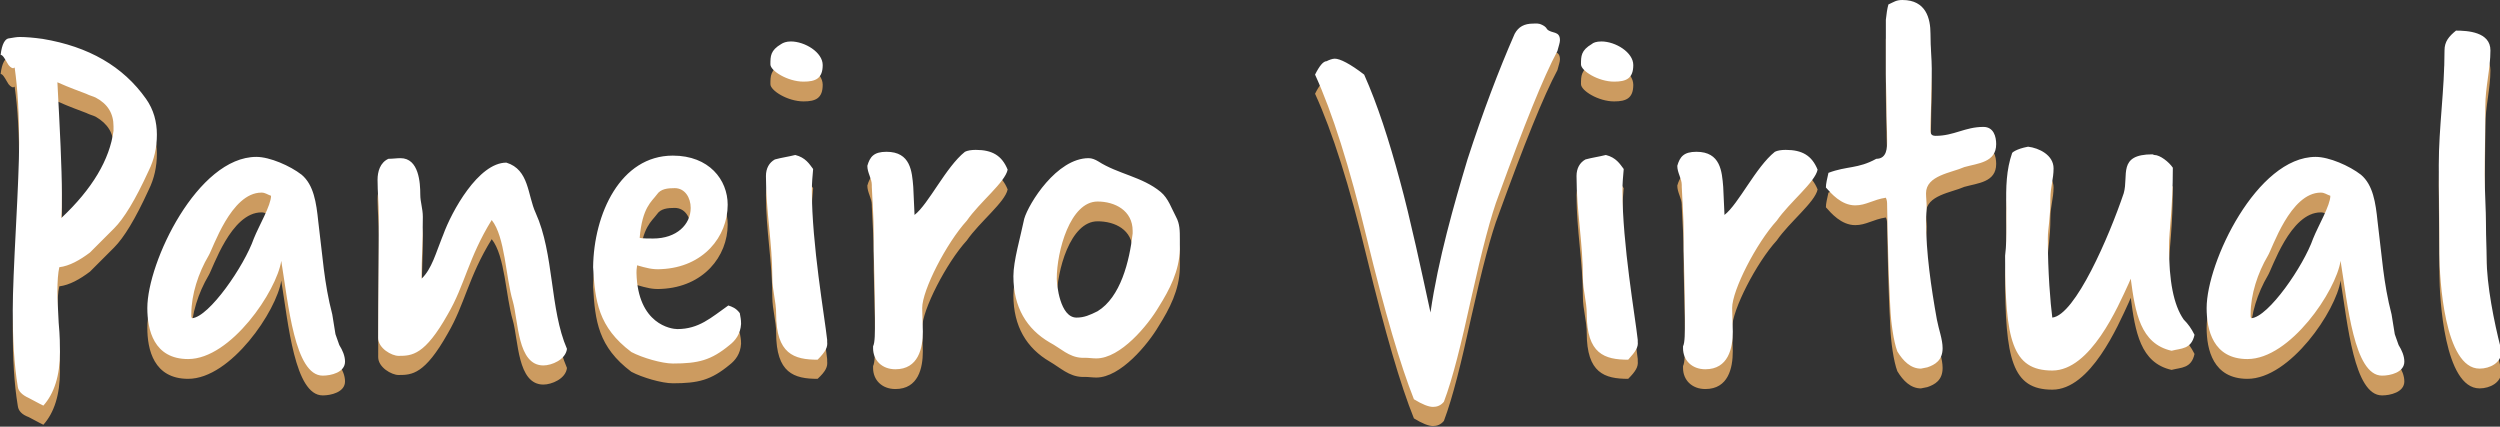 <svg id="Camada_1" xmlns="http://www.w3.org/2000/svg" viewBox="-101 388 392 66.9"><rect x="-101" y="388" width="392" height="66.9" fill="#333333" stroke="none"/><style>.st0{enable-background:new}.st1{fill:#cc9b60}.st2{fill:#FFF}</style><g class="st0"><path class="st1" d="M-98.2 451.7c-.6-3.6-.8-7.6-.8-12 0-2.9.2-7.3.5-13.1s.5-10.2.5-13.2c0-4.3-.2-8.3-.7-11.8-.1 0-.2.1-.2.1-.3 0-.7-.3-1-.9-.4-.7-.7-1.2-1-1.2.2-1.7.7-2.6 1.4-2.6.6-.1 1.1-.2 1.6-.2.9 0 2.2.1 3.6.3 7.2 1.2 12.6 4.3 16.2 9.4 1.2 1.7 1.7 3.6 1.7 5.6 0 2-.4 3.9-1.3 5.7-2.1 4.6-3.9 7.5-5.4 9l-3.8 3.8c-1.6 1.2-3.2 2.1-4.8 2.3-.2.9-.3 2.2-.3 3.9 0 1.1.1 2.6.2 4.8.2 2.1.2 3.6.2 4.6 0 3.7-.9 6.5-2.6 8.4l-.6-.3-1.7-.9c-1.1-.4-1.6-1-1.7-1.7zm12.2-45.4c-.4-.2-.9-.3-1.5-.6-1-.4-2.5-.9-4.5-1.8.4 7.6.7 13.3.7 17.5 0 1.6 0 2.7-.1 3.8 4.9-4.6 7.6-9.2 8.2-13.7v-.7c0-1.9-.9-3.4-2.8-4.5zM-46.9 447.8c0 1.7-2.2 2.2-3.5 2.2-4.4 0-5.4-11.3-6.5-18-.7 4.7-7.9 15.4-14.6 15.4-5.4 0-6.4-4.6-6.4-8 0-7.2 7.9-23.7 17.1-23.7 2.1 0 5.3 1.4 7.1 2.8 1.9 1.6 2.3 4.4 2.6 7.3.7 5.5.9 9.6 2.2 14.6l.5 3.1.6 1.7c.5.8.9 1.7.9 2.6zm-24-6.8c2.7-.2 8.2-8.2 9.7-12.5.8-2 2.7-5.2 2.7-6.7-.6-.2-.9-.5-1.5-.5-4.8 0-7.6 8.8-8.3 9.9-1.6 2.7-2.7 6.1-2.7 9.1v.4c0 .1.1.2.1.3zM-31.7 428.3l.2-.5c1.3-3.6 5.5-11.3 9.9-11.3 3.6 1.1 3.3 5.1 4.6 7.9 2.9 6.4 2.2 15.1 4.9 21.3-.2 1.7-2.4 2.6-3.7 2.6-4.1 0-3.9-7-4.8-10.1-1.1-3.7-1.2-10.1-3.3-12.7-3.7 6-4.2 10.2-6.9 14.8-3.6 6.4-5.6 6.5-7.7 6.5-1.1 0-3.2-1.2-3.2-2.8 0-6.9.1-12.5.1-19.1 0-1.9-.2-3.8-.2-5.7 0-1.3.4-2.7 1.7-3.3.7 0 1.3-.1 1.9-.1 2.9 0 3.1 3.9 3.1 5.7 0 1.2.4 2.2.4 3.5 0 4.1-.2 6.7-.2 9.3v.4c1.6-1.5 2.3-4.1 3.2-6.4zM4.5 415.5c5.7 0 8.6 3.8 8.6 7.7 0 5-3.8 9.8-10.4 10.1-1.4.1-2.4-.2-3.8-.6-.1.6-.1.9-.1 1.2.2 8.1 5.5 8.8 6.4 8.8 3.4 0 5.3-1.8 8-3.7.6.2 1.2.4 1.8 1.2.1.7.2.9.2 1.7-.1 1.6-.9 2.6-1.8 3.3-2.9 2.4-4.9 2.9-8.9 2.9-1.7 0-4.8-.9-6.5-1.8-5.2-3.9-5.7-8-6-13.3.1-8.5 4.3-17.5 12.5-17.5zm-3.1 13c3.7 0 5.9-2.2 5.9-4.8 0-1.6-.9-3.1-2.5-3.1-1.1 0-2.2.1-2.8 1-.8 1.1-2.3 2-2.7 6.8.4 0 1.5.1 2.1.1zM27.2 447.4c-3.7 0-6.5-.9-6.5-7.2 0-1.9-.6-3.7-.6-5.6 0-5.6-1-10.4-1-16 0-1.2.5-2.1 1.4-2.6 1.1-.3 2-.4 3.2-.7 1.6.4 2.2 1.4 2.8 2.2-.1 1.1-.2 2.2-.2 3.4 0 8.4 2 19.7 2.4 23.4v.3c.1.9-.2 1.6-1.5 2.8zM23 397.6c2.2 0 5 1.7 5 3.7 0 2.1-1.1 2.6-3 2.6-2.5 0-5.2-1.7-5.2-2.7 0-1.3 0-2.2 1.7-3.2.3-.3.8-.4 1.5-.4zM36.2 441.1c0-4.2-.2-10.2-.2-10.7v-2.7c0-2.4-.2-4.9-.3-7.3v-.3c0-1-.7-1.9-.7-3 .4-1.4 1-2.2 3-2.2 3.8 0 4 3.1 4.2 5.5l.2 4.4c2.2-1.7 4.9-7.5 7.9-9.9.4-.2 1-.3 1.7-.3 2.6 0 4.1.9 5 3.1-.4 2-4.4 5.1-6.4 8-3.2 3.5-7 10.9-7 13.7 0 .9.1 2.8.1 3.7 0 2.6-.7 5.9-4.3 5.9-2.1 0-3.5-1.4-3.5-3.3v-.3c.3-.6.3-2.1.3-4.3zM63.6 444.7c-3.6-2.1-5.7-5.5-5.7-10.4 0-2.4 1.1-6.1 1.7-9 .7-2.4 5.1-9.5 10.1-9.5.5 0 1 .2 1.5.5 3.1 2 6.9 2.4 9.8 4.8 1.2 1 1.7 2.6 2.4 3.9.6 1.1.6 2.2.6 3.5v1.6c-.1 3.4-1.6 6.3-3.3 9-1.7 2.9-6 8.1-9.8 8.1-.6 0-1.2-.1-1.8-.1h-.5c-2-.1-3.3-1.4-5-2.4zm7.5-22c-4.3 0-6.4 7.8-6.4 12.1 0 .9.5 6.1 3.1 6.1 1.2 0 2.1-.4 3.3-1 3.6-2.2 5-7.8 5.5-12.2v-.4c0-3.3-2.8-4.6-5.5-4.6zM113.3 428.3c-2.7-11.2-5.4-19.7-8.1-25.6.7-1.4 1.3-2.1 1.8-2.1.4-.2.9-.4 1.3-.4.8 0 2.4.8 4.6 2.5 2.1 4.7 3.9 10.3 5.6 16.6 1.6 5.8 3.5 14.7 4.8 20.7 1.2-8.3 3.7-17 5.8-24 2.4-7.4 4.9-14 7.4-19.7.6-1.1 1.5-1.6 2.9-1.6.4 0 .8-.1 1.4.2.2.1.6.3.8.7.7.7 2 .2 2 1.7 0 .4-.2.9-.4 1.7-2.2 4.1-5.2 11.6-9.2 22.6-1.2 3.1-2.6 8.5-4.3 16.1-1.6 7.3-2.9 12.6-4.3 16.3-.5.6-1.1.8-1.7.8-.7 0-1.7-.4-3-1.2-2.1-5.2-4.5-13.4-7.4-25.3zM154.3 447.4c-3.7 0-6.5-.9-6.5-7.2 0-1.9-.6-3.7-.6-5.6 0-5.6-1-10.4-1-16 0-1.2.5-2.1 1.4-2.6 1.1-.3 2-.4 3.2-.7 1.6.4 2.2 1.4 2.8 2.2-.1 1.1-.2 2.2-.2 3.4 0 8.4 2 19.7 2.4 23.4v.3c.1.9-.3 1.6-1.5 2.8zm-4.2-49.8c2.2 0 5 1.7 5 3.7 0 2.1-1.1 2.6-3 2.6-2.5 0-5.2-1.7-5.2-2.7 0-1.3 0-2.2 1.7-3.2.2-.3.7-.4 1.5-.4zM163.2 441.1c0-4.2-.2-10.2-.2-10.7v-2.7c0-2.4-.2-4.9-.3-7.3v-.3c0-1-.7-1.9-.7-3 .4-1.4 1-2.2 3-2.2 3.8 0 4 3.1 4.2 5.5l.2 4.4c2.2-1.7 4.9-7.5 7.9-9.9.4-.2 1-.3 1.7-.3 2.6 0 4.1.9 5 3.1-.4 2-4.4 5.1-6.4 8-3.2 3.5-7 10.9-7 13.7 0 .9.1 2.8.1 3.7 0 2.6-.7 5.9-4.3 5.9-2.1 0-3.5-1.4-3.5-3.3v-.3c.3-.6.3-2.1.3-4.3zM195.1 391.8c.9-.4 1.2-.7 2.2-.7 3.7 0 4.4 2.9 4.4 5.3 0 2.3.2 3.9.2 5.5 0 1.7-.1 3.5-.1 5.2 0 1.2-.1 2.6-.1 4 0 .7-.1 1.3.8 1.3 2.9 0 4.6-1.4 7.5-1.4 1.6 0 2 1.5 2 2.7 0 2.9-2.9 3-5 3.6-2 .9-6 1.3-6 4.1 0 .7.1 1.4.1 2.1 0 .7-.1 1.4-.1 2.2 0 5 .8 10.5 1.7 15.5.3 1.6.9 3.1.9 4.5 0 1.9-1.2 2.6-2.4 3-.6.1-.9.2-1 .2-1.6 0-2.8-1.2-3.7-2.7-.6-1.6-1-4.6-1.1-6.8-.3-5.4-.4-10.8-.5-16.1 0-.4 0-.8-.2-1.2-2 .3-3.1 1.2-4.8 1.2-2.2 0-3.8-1.9-4.6-2.8 0-.6.2-1.4.4-2.3 2.9-1.1 4.6-.6 7.5-2.2 1.7 0 1.7-1.8 1.7-2.8 0-2-.1-2.9-.1-5.5 0-1.7-.1-3.4-.1-5v-8.5c.1-.9.2-1.7.4-2.4zM214.5 415c.1-.2.7-.5 1.3-.7.3-.1.7-.2 1.2-.3 1.7.2 4 1.3 4 3.4 0 1.7-.5 2.9-.5 4.8 0 3.2-.4 4.6-.4 6.2 0 5.3.4 10.1.7 12.4 3.6-.4 8.9-12.7 11.2-19.5.8-2.8-1-6.1 4.5-6.1.1 0 .2.1.3.1.9 0 2.3 1.1 2.9 2 0 6.5-.6 9.8-.6 12.4 0 5.3.7 9.1 2.3 11.4.7.7 1.2 1.4 1.7 2.4-.5 2.3-2.1 2.1-3.6 2.5-4.9-1.1-5.7-6-6.4-11.3l-.3.7c-1.7 3.7-6 13.7-12 13.7-6.3 0-7.4-4.8-7.4-18 .2-1.6.2-3.1.2-4.6v-2.9c-.1-3.2 0-5.9.9-8.6zM276 447.8c0 1.7-2.2 2.2-3.5 2.2-4.4 0-5.4-11.3-6.5-18-.7 4.7-7.9 15.4-14.6 15.4-5.4 0-6.4-4.6-6.4-8 0-7.2 7.9-23.7 17.1-23.7 2.1 0 5.3 1.4 7.1 2.8 1.9 1.6 2.3 4.4 2.6 7.3.7 5.5.9 9.6 2.2 14.6l.5 3.1.6 1.7c.5.8.9 1.7.9 2.6zm-24-6.8c2.7-.2 8.2-8.2 9.7-12.5.8-2 2.7-5.2 2.7-6.7-.6-.2-.9-.5-1.5-.5-4.8 0-7.6 8.8-8.3 9.9-1.6 2.7-2.7 6.1-2.7 9.1v.4c0 .1.1.2.1.3zM291.2 446.3c0 1.7-1.8 2.6-3.4 2.6-5.5 0-6.3-14.1-6.3-18 0-5.4-.1-9.3-.1-13.9 0-6 .9-11.7.9-18 0-1.4.7-2.2 1.8-3.1 1.8 0 5.4.2 5.4 3.1s-.8 5.8-.8 8.7c0 4.2-.1 7.4-.1 10.7 0 2.9.2 5.4.2 8 0 1.9.1 3.6.1 5.1 0 4.3 1.2 10.2 2.2 14.1-.1.3.1.4.1.7z"/></g><g class="st0"><path class="st2" d="M-98.2 448.7c-.6-3.6-.8-7.6-.8-12 0-2.9.2-7.3.5-13.1s.5-10.2.5-13.2c0-4.3-.2-8.3-.7-11.8-.1 0-.2.1-.2.1-.3 0-.7-.3-1-.9-.4-.7-.7-1.2-1-1.2.2-1.7.7-2.6 1.4-2.6.6-.1 1.1-.2 1.6-.2.9 0 2.2.1 3.6.3 7.2 1.2 12.6 4.3 16.2 9.4 1.2 1.7 1.7 3.6 1.7 5.6 0 2-.4 3.9-1.3 5.7-2.1 4.6-3.9 7.5-5.4 9l-3.8 3.8c-1.6 1.2-3.2 2.1-4.8 2.3-.2.9-.3 2.2-.3 3.9 0 1.1.1 2.6.2 4.8.2 2.1.2 3.6.2 4.6 0 3.7-.9 6.5-2.6 8.4l-.6-.3-1.7-.9c-1.1-.5-1.6-1.1-1.7-1.7zm12.2-45.4c-.4-.2-.9-.3-1.5-.6-1-.4-2.5-.9-4.5-1.8.4 7.6.7 13.3.7 17.5 0 1.6 0 2.7-.1 3.8 4.9-4.6 7.6-9.2 8.2-13.7v-.7c0-2-.9-3.5-2.8-4.5zM-46.9 444.7c0 1.7-2.2 2.2-3.5 2.2-4.4 0-5.4-11.3-6.5-18-.7 4.7-7.9 15.4-14.6 15.4-5.4 0-6.4-4.6-6.4-8 0-7.2 7.9-23.7 17.1-23.7 2.1 0 5.3 1.4 7.1 2.8 1.9 1.6 2.3 4.4 2.6 7.3.7 5.5.9 9.6 2.2 14.6l.5 3.1.6 1.7c.5.8.9 1.7.9 2.6zm-24-6.8c2.7-.2 8.2-8.2 9.7-12.5.8-2 2.7-5.2 2.7-6.7-.6-.2-.9-.5-1.5-.5-4.8 0-7.6 8.8-8.3 9.9-1.6 2.7-2.7 6.1-2.7 9.1v.4c0 .2.1.2.1.3zM-31.7 425.3l.2-.5c1.3-3.6 5.5-11.3 9.9-11.3 3.6 1.1 3.3 5.1 4.6 7.9 2.9 6.4 2.2 15.1 4.9 21.3-.2 1.7-2.4 2.6-3.7 2.6-4.1 0-3.9-7-4.8-10.1-1.1-3.7-1.2-10.1-3.3-12.7-3.7 6-4.2 10.2-6.9 14.8-3.6 6.4-5.6 6.5-7.7 6.5-1.1 0-3.2-1.2-3.2-2.8 0-6.9.1-12.5.1-19.1 0-1.9-.2-3.8-.2-5.7 0-1.3.4-2.7 1.7-3.3.7 0 1.3-.1 1.9-.1 2.9 0 3.1 3.9 3.1 5.7 0 1.2.4 2.2.4 3.5 0 4.1-.2 6.7-.2 9.3v.4c1.6-1.5 2.3-4.2 3.2-6.4zM4.5 412.4c5.7 0 8.6 3.8 8.6 7.7 0 5-3.8 9.8-10.4 10.1-1.4.1-2.4-.2-3.8-.6-.1.6-.1.9-.1 1.2.2 8.1 5.5 8.8 6.4 8.8 3.4 0 5.3-1.8 8-3.7.6.2 1.2.4 1.8 1.2.1.7.2.9.2 1.7-.1 1.6-.9 2.6-1.8 3.3-2.9 2.4-4.9 2.9-8.9 2.9-1.7 0-4.8-.9-6.5-1.8-5.2-3.9-5.7-8-6-13.3.1-8.4 4.3-17.5 12.5-17.5zm-3.1 13c3.7 0 5.9-2.2 5.9-4.8 0-1.6-.9-3.1-2.5-3.1-1.1 0-2.2.1-2.8 1-.8 1.1-2.3 2-2.7 6.8.4.1 1.5.1 2.1.1zM27.2 444.4c-3.7 0-6.5-.9-6.5-7.2 0-1.9-.6-3.7-.6-5.6 0-5.6-1-10.4-1-16 0-1.2.5-2.1 1.4-2.6 1.1-.3 2-.4 3.2-.7 1.6.4 2.2 1.4 2.8 2.2-.1 1.1-.2 2.2-.2 3.4 0 8.4 2 19.7 2.4 23.4v.3c.1.8-.2 1.5-1.5 2.8zM23 394.5c2.2 0 5 1.7 5 3.7 0 2.1-1.1 2.6-3 2.6-2.5 0-5.2-1.7-5.2-2.7 0-1.3 0-2.2 1.7-3.2.3-.2.8-.4 1.5-.4zM36.2 438c0-4.2-.2-10.2-.2-10.7v-2.7c0-2.4-.2-4.9-.3-7.3v-.3c0-1-.7-1.9-.7-3 .4-1.4 1-2.2 3-2.2 3.8 0 4 3.1 4.2 5.5l.2 4.4c2.2-1.7 4.9-7.5 7.9-9.9.4-.2 1-.3 1.7-.3 2.6 0 4.1.9 5 3.1-.4 2-4.4 5.1-6.4 8-3.2 3.5-7 10.9-7 13.7 0 .9.1 2.8.1 3.7 0 2.6-.7 5.9-4.3 5.9-2.1 0-3.5-1.4-3.5-3.3v-.3c.3-.6.3-2.1.3-4.3zM63.6 441.7c-3.6-2.1-5.7-5.5-5.7-10.4 0-2.4 1.1-6.1 1.7-9 .7-2.4 5.1-9.5 10.1-9.5.5 0 1 .2 1.5.5 3.1 2 6.9 2.4 9.8 4.8 1.2 1 1.7 2.6 2.4 3.9.6 1.1.6 2.2.6 3.5v1.6c-.1 3.4-1.6 6.3-3.3 9-1.7 2.9-6 8.1-9.8 8.1-.6 0-1.2-.1-1.8-.1h-.5c-2-.1-3.3-1.5-5-2.4zm7.5-22.1c-4.3 0-6.4 7.8-6.4 12.1 0 .9.5 6.1 3.1 6.1 1.2 0 2.1-.4 3.3-1 3.6-2.2 5-7.8 5.5-12.2v-.4c0-3.2-2.8-4.6-5.5-4.6zM113.3 425.3c-2.7-11.2-5.4-19.7-8.1-25.6.7-1.4 1.3-2.1 1.8-2.1.4-.2.9-.4 1.3-.4.8 0 2.4.8 4.6 2.5 2.1 4.7 3.9 10.3 5.6 16.6 1.6 5.8 3.5 14.7 4.8 20.7 1.2-8.3 3.7-17 5.8-24 2.4-7.4 4.9-14 7.4-19.7.6-1.1 1.5-1.6 2.9-1.6.4 0 .8-.1 1.4.2.2.1.6.3.8.7.7.7 2 .2 2 1.7 0 .4-.2.9-.4 1.7-2.2 4.1-5.2 11.6-9.2 22.6-1.2 3.1-2.6 8.5-4.3 16.1-1.6 7.3-2.9 12.6-4.3 16.3-.5.6-1.1.8-1.7.8-.7 0-1.7-.4-3-1.2-2.1-5.3-4.5-13.4-7.4-25.3zM154.3 444.4c-3.7 0-6.5-.9-6.5-7.2 0-1.9-.6-3.7-.6-5.6 0-5.6-1-10.4-1-16 0-1.2.5-2.1 1.4-2.6 1.1-.3 2-.4 3.2-.7 1.6.4 2.2 1.4 2.8 2.2-.1 1.1-.2 2.2-.2 3.4 0 8.4 2 19.7 2.4 23.4v.3c.1.8-.3 1.5-1.5 2.8zm-4.2-49.9c2.2 0 5 1.7 5 3.7 0 2.1-1.1 2.6-3 2.6-2.5 0-5.2-1.7-5.2-2.7 0-1.3 0-2.2 1.7-3.2.2-.2.7-.4 1.5-.4zM163.2 438c0-4.2-.2-10.2-.2-10.7v-2.7c0-2.4-.2-4.9-.3-7.3v-.3c0-1-.7-1.9-.7-3 .4-1.4 1-2.2 3-2.2 3.8 0 4 3.1 4.2 5.5l.2 4.4c2.2-1.7 4.9-7.5 7.9-9.9.4-.2 1-.3 1.7-.3 2.6 0 4.1.9 5 3.1-.4 2-4.4 5.1-6.4 8-3.2 3.5-7 10.9-7 13.7 0 .9.1 2.8.1 3.7 0 2.6-.7 5.9-4.3 5.9-2.1 0-3.5-1.4-3.5-3.3v-.3c.3-.6.3-2.1.3-4.3zM195.1 388.7c.9-.4 1.2-.7 2.2-.7 3.7 0 4.4 2.9 4.4 5.3 0 2.3.2 3.9.2 5.5 0 1.7-.1 3.5-.1 5.2 0 1.2-.1 2.6-.1 4 0 .7-.1 1.3.8 1.3 2.9 0 4.6-1.4 7.5-1.4 1.6 0 2 1.5 2 2.7 0 2.9-2.9 3-5 3.6-2 .9-6 1.3-6 4.1 0 .7.1 1.4.1 2.1 0 .7-.1 1.4-.1 2.2 0 5 .8 10.5 1.7 15.5.3 1.6.9 3.1.9 4.5 0 1.9-1.2 2.6-2.4 3-.6.1-.9.2-1 .2-1.6 0-2.8-1.2-3.7-2.7-.6-1.6-1-4.6-1.1-6.8-.3-5.4-.4-10.8-.5-16.1 0-.4 0-.8-.2-1.2-2 .3-3.1 1.2-4.8 1.2-2.2 0-3.8-1.9-4.6-2.8 0-.6.2-1.4.4-2.3 2.9-1.1 4.6-.6 7.5-2.2 1.7 0 1.7-1.8 1.7-2.8 0-2-.1-2.9-.1-5.5 0-1.7-.1-3.4-.1-5v-8.5c.1-.9.2-1.7.4-2.4zM214.5 412c.1-.2.7-.5 1.3-.7.3-.1.7-.2 1.2-.3 1.7.2 4 1.3 4 3.4 0 1.7-.5 2.9-.5 4.8 0 3.2-.4 4.6-.4 6.2 0 5.3.4 10.1.7 12.4 3.6-.4 8.9-12.7 11.2-19.5.8-2.8-1-6.1 4.5-6.1.1 0 .2.1.3.1.9 0 2.3 1.1 2.9 2 0 6.5-.6 9.8-.6 12.4 0 5.3.7 9.1 2.3 11.4.7.7 1.2 1.4 1.7 2.4-.5 2.3-2.1 2.1-3.6 2.5-4.9-1.1-5.7-6-6.4-11.3l-.3.7c-1.7 3.7-6 13.7-12 13.7-6.3 0-7.4-4.8-7.4-18 .2-1.6.2-3.1.2-4.6v-2.9c-.1-3.3 0-6 .9-8.6zM276 444.7c0 1.7-2.2 2.2-3.5 2.2-4.4 0-5.4-11.3-6.5-18-.7 4.7-7.9 15.4-14.6 15.4-5.4 0-6.4-4.6-6.4-8 0-7.2 7.9-23.7 17.1-23.7 2.1 0 5.3 1.4 7.1 2.8 1.9 1.6 2.3 4.4 2.6 7.3.7 5.5.9 9.6 2.2 14.6l.5 3.1.6 1.7c.5.8.9 1.7.9 2.6zm-24-6.8c2.7-.2 8.2-8.2 9.7-12.5.8-2 2.7-5.2 2.7-6.7-.6-.2-.9-.5-1.5-.5-4.8 0-7.6 8.8-8.3 9.9-1.6 2.7-2.7 6.1-2.7 9.1v.4c0 .2.1.2.1.3zM291.2 443.2c0 1.7-1.8 2.6-3.4 2.6-5.5 0-6.3-14.1-6.3-18 0-5.4-.1-9.3-.1-13.9 0-6 .9-11.7.9-18 0-1.4.7-2.2 1.8-3.1 1.8 0 5.4.2 5.4 3.1s-.8 5.8-.8 8.7c0 4.2-.1 7.4-.1 10.7 0 2.9.2 5.4.2 8 0 1.9.1 3.6.1 5.1 0 4.3 1.2 10.2 2.2 14.1-.1.3.1.5.1.7z"/></g></svg>